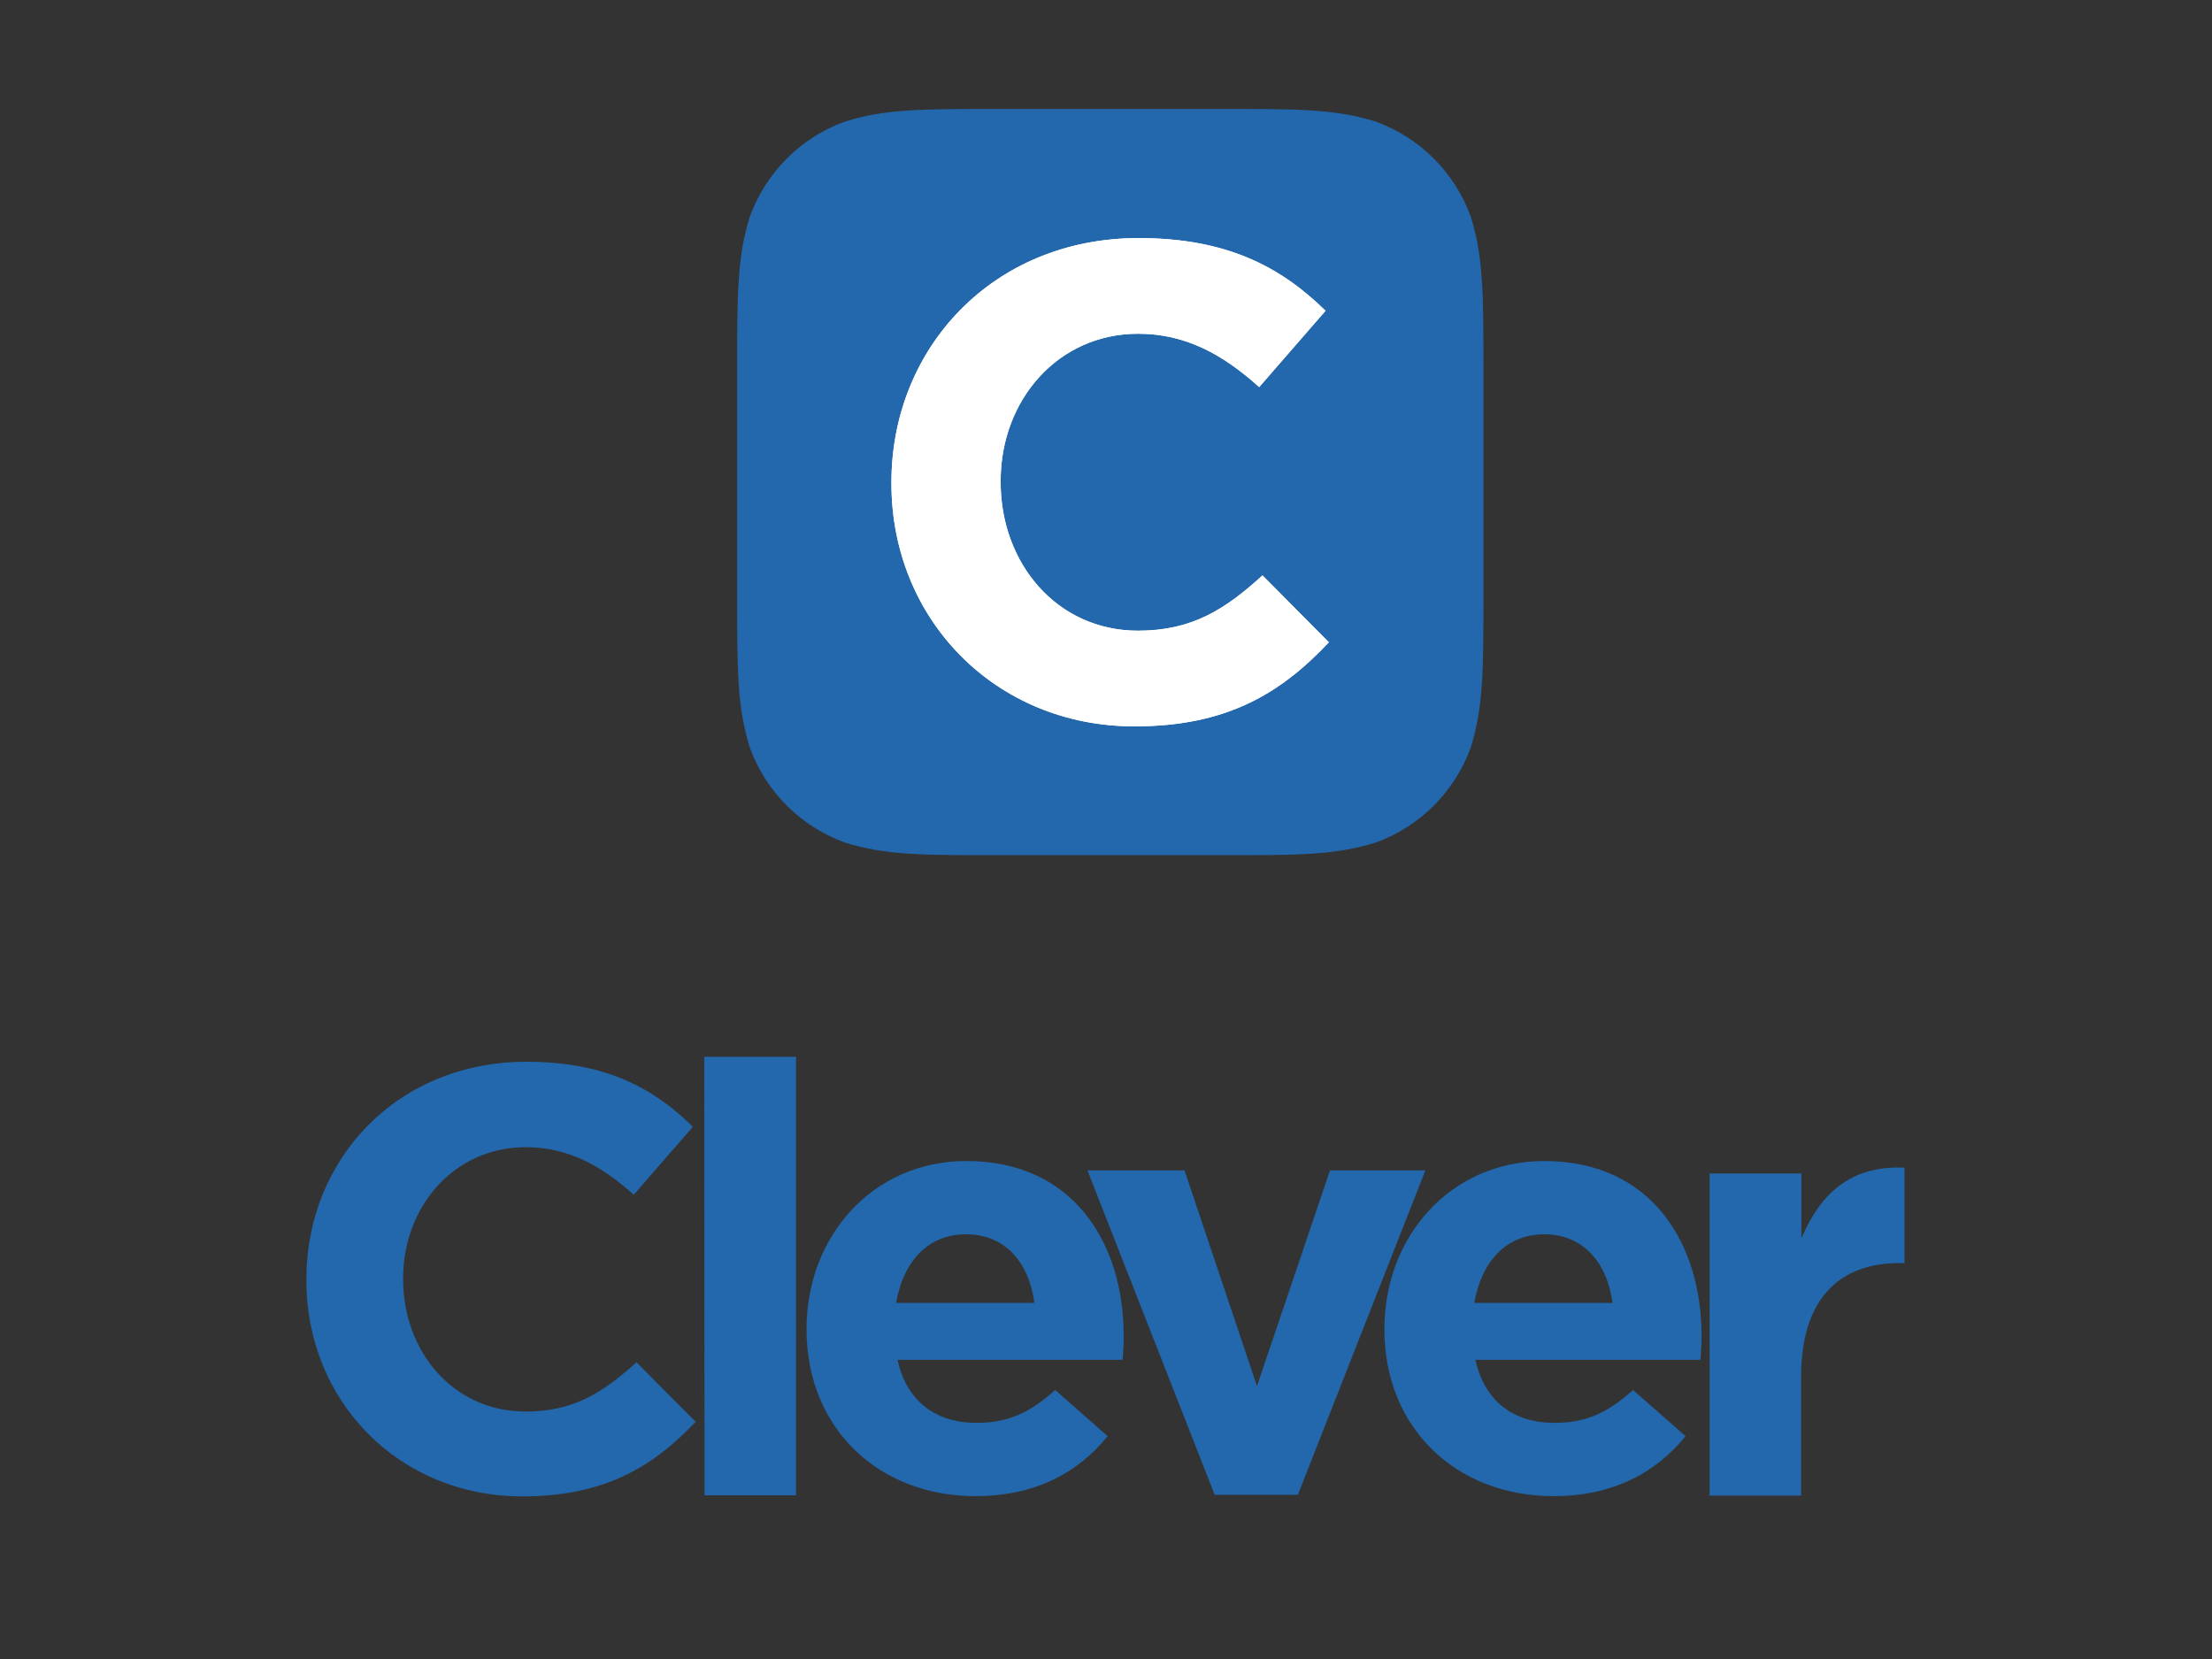 <?xml version="1.0" encoding="utf-8"?>
<!-- Generator: Adobe Illustrator 25.0.1, SVG Export Plug-In . SVG Version: 6.00 Build 0)  -->
<svg version="1.0" id="katman_1" xmlns="http://www.w3.org/2000/svg" xmlns:xlink="http://www.w3.org/1999/xlink" x="0px" y="0px"
	 viewBox="0 0 800 600" style="enable-background:new 0 0 800 600;" xml:space="preserve">
<rect x="0" y="0" width="800" height="600" fill="#333333" stroke="none"/>
<style type="text/css">
	.st0{fill:#2367AC;}
	.st1{fill:#FFFFFF;}
	.st2{fill:none;}
</style>
<g id="Mask">
	<path id="path-1" class="st0" d="M360.7,39.4h81.7c27.1,0,40.6,0,55.2,4.6c15.9,5.8,28.5,18.3,34.3,34.3
		c4.6,14.6,4.6,28.1,4.6,55.2v81.7c0,27.1,0,40.6-4.6,55.2c-5.8,15.9-18.3,28.5-34.3,34.3c-14.6,4.6-28.1,4.6-55.2,4.6h-81.7
		c-27.1,0-40.6,0-55.2-4.6c-15.9-5.8-28.5-18.3-34.3-34.3c-4.6-14.6-4.6-28.1-4.6-55.2v-81.7c0-27.1,0-40.6,4.6-55.2
		c5.8-15.9,18.3-28.5,34.3-34.3C320,39.4,333.6,39.4,360.7,39.4L360.7,39.4"/>
</g>
<g id="Fill-1">
	<path id="path-4" class="st1" d="M410.3,262.7c-50.4,0-87.9-38.8-87.9-87.8v-0.5c0-48.5,36.7-88.3,89.4-88.3
		c32.3,0,51.7,10.7,67.6,26.3l-24,27.6c-13.2-11.9-26.7-19.3-43.8-19.3c-28.9,0-49.7,23.9-49.7,53.2v0.5c0,29.3,20.3,53.7,49.7,53.7
		c19.6,0,31.6-7.8,45-20l24,24.2C463,251,443.4,262.7,410.3,262.7"/>
	<path id="path-4-2" class="st1" d="M410.3,262.7c-50.4,0-87.9-38.8-87.9-87.8v-0.5c0-48.5,36.7-88.3,89.4-88.3
		c32.3,0,51.7,10.7,67.6,26.3l-24,27.6c-13.2-11.9-26.7-19.3-43.8-19.3c-28.9,0-49.7,23.9-49.7,53.2v0.5c0,29.3,20.3,53.7,49.7,53.7
		c19.6,0,31.6-7.8,45-20l24,24.2C463,251,443.4,262.7,410.3,262.7"/>
</g>
<path class="st0" d="M189.1,541.2c-45,0-78.3-34.5-78.3-78.2v-0.4c0-43.2,32.7-78.6,79.6-78.6c28.8,0,46,9.6,60.2,23.5l-21.4,24.6
	c-11.8-10.6-23.8-17.2-39.1-17.2c-25.7,0-44.3,21.3-44.3,47.4v0.4c0,26.1,18.1,47.8,44.3,47.8c17.5,0,28.1-7,40.1-17.8l21.4,21.5
	C236,530.7,218.5,541.1,189.1,541.2 M254.7,382.2h33.2v158.6h-33.1L254.7,382.2z M349.4,446.4c-13.8,0-22.7,9.8-25.3,24.8h50
	C372.1,456.4,363.4,446.4,349.4,446.4 M406,491.8h-81.4c3.3,15,13.8,22.8,28.6,22.8c11.1,0,19.2-3.5,28.4-11.9l19,16.7
	c-10.9,13.5-26.6,21.7-47.8,21.7c-35.1,0-61.1-24.6-61.1-60.2v-0.4c0-33.2,23.8-60.6,57.8-60.6c39.1,0,56.9,30.2,56.9,63.2v0.4
	C406.4,486.9,406.2,488.8,406,491.8 M469.4,540.6h-30.1l-46-117.3h35.1l26.2,78l26.4-78h34.5L469.4,540.6 M558.5,446.4
	c-13.7,0-22.7,9.8-25.3,24.8h50C581.2,456.4,572.4,446.4,558.5,446.4 M615,491.8h-81.4c3.3,15,13.8,22.8,28.6,22.8
	c11.1,0,19.2-3.5,28.4-11.9l19,16.7c-10.9,13.5-26.6,21.7-47.8,21.7c-35.1,0-61.1-24.6-61.1-60.2v-0.4c0-33.2,23.8-60.6,57.8-60.6
	c39.1,0,56.9,30.2,56.9,63.2v0.4C615.4,486.9,615.2,488.8,615,491.8 M687,456.8c-22,0-35.6,13.2-35.6,41.1v43h-33.1V424.4h33.2v23.5
	c6.8-16.1,17.7-26.5,37.3-25.6v34.5L687,456.8"/>
<rect x="88.7" y="362.8" class="st2" width="622" height="197.7"/>
</svg>

